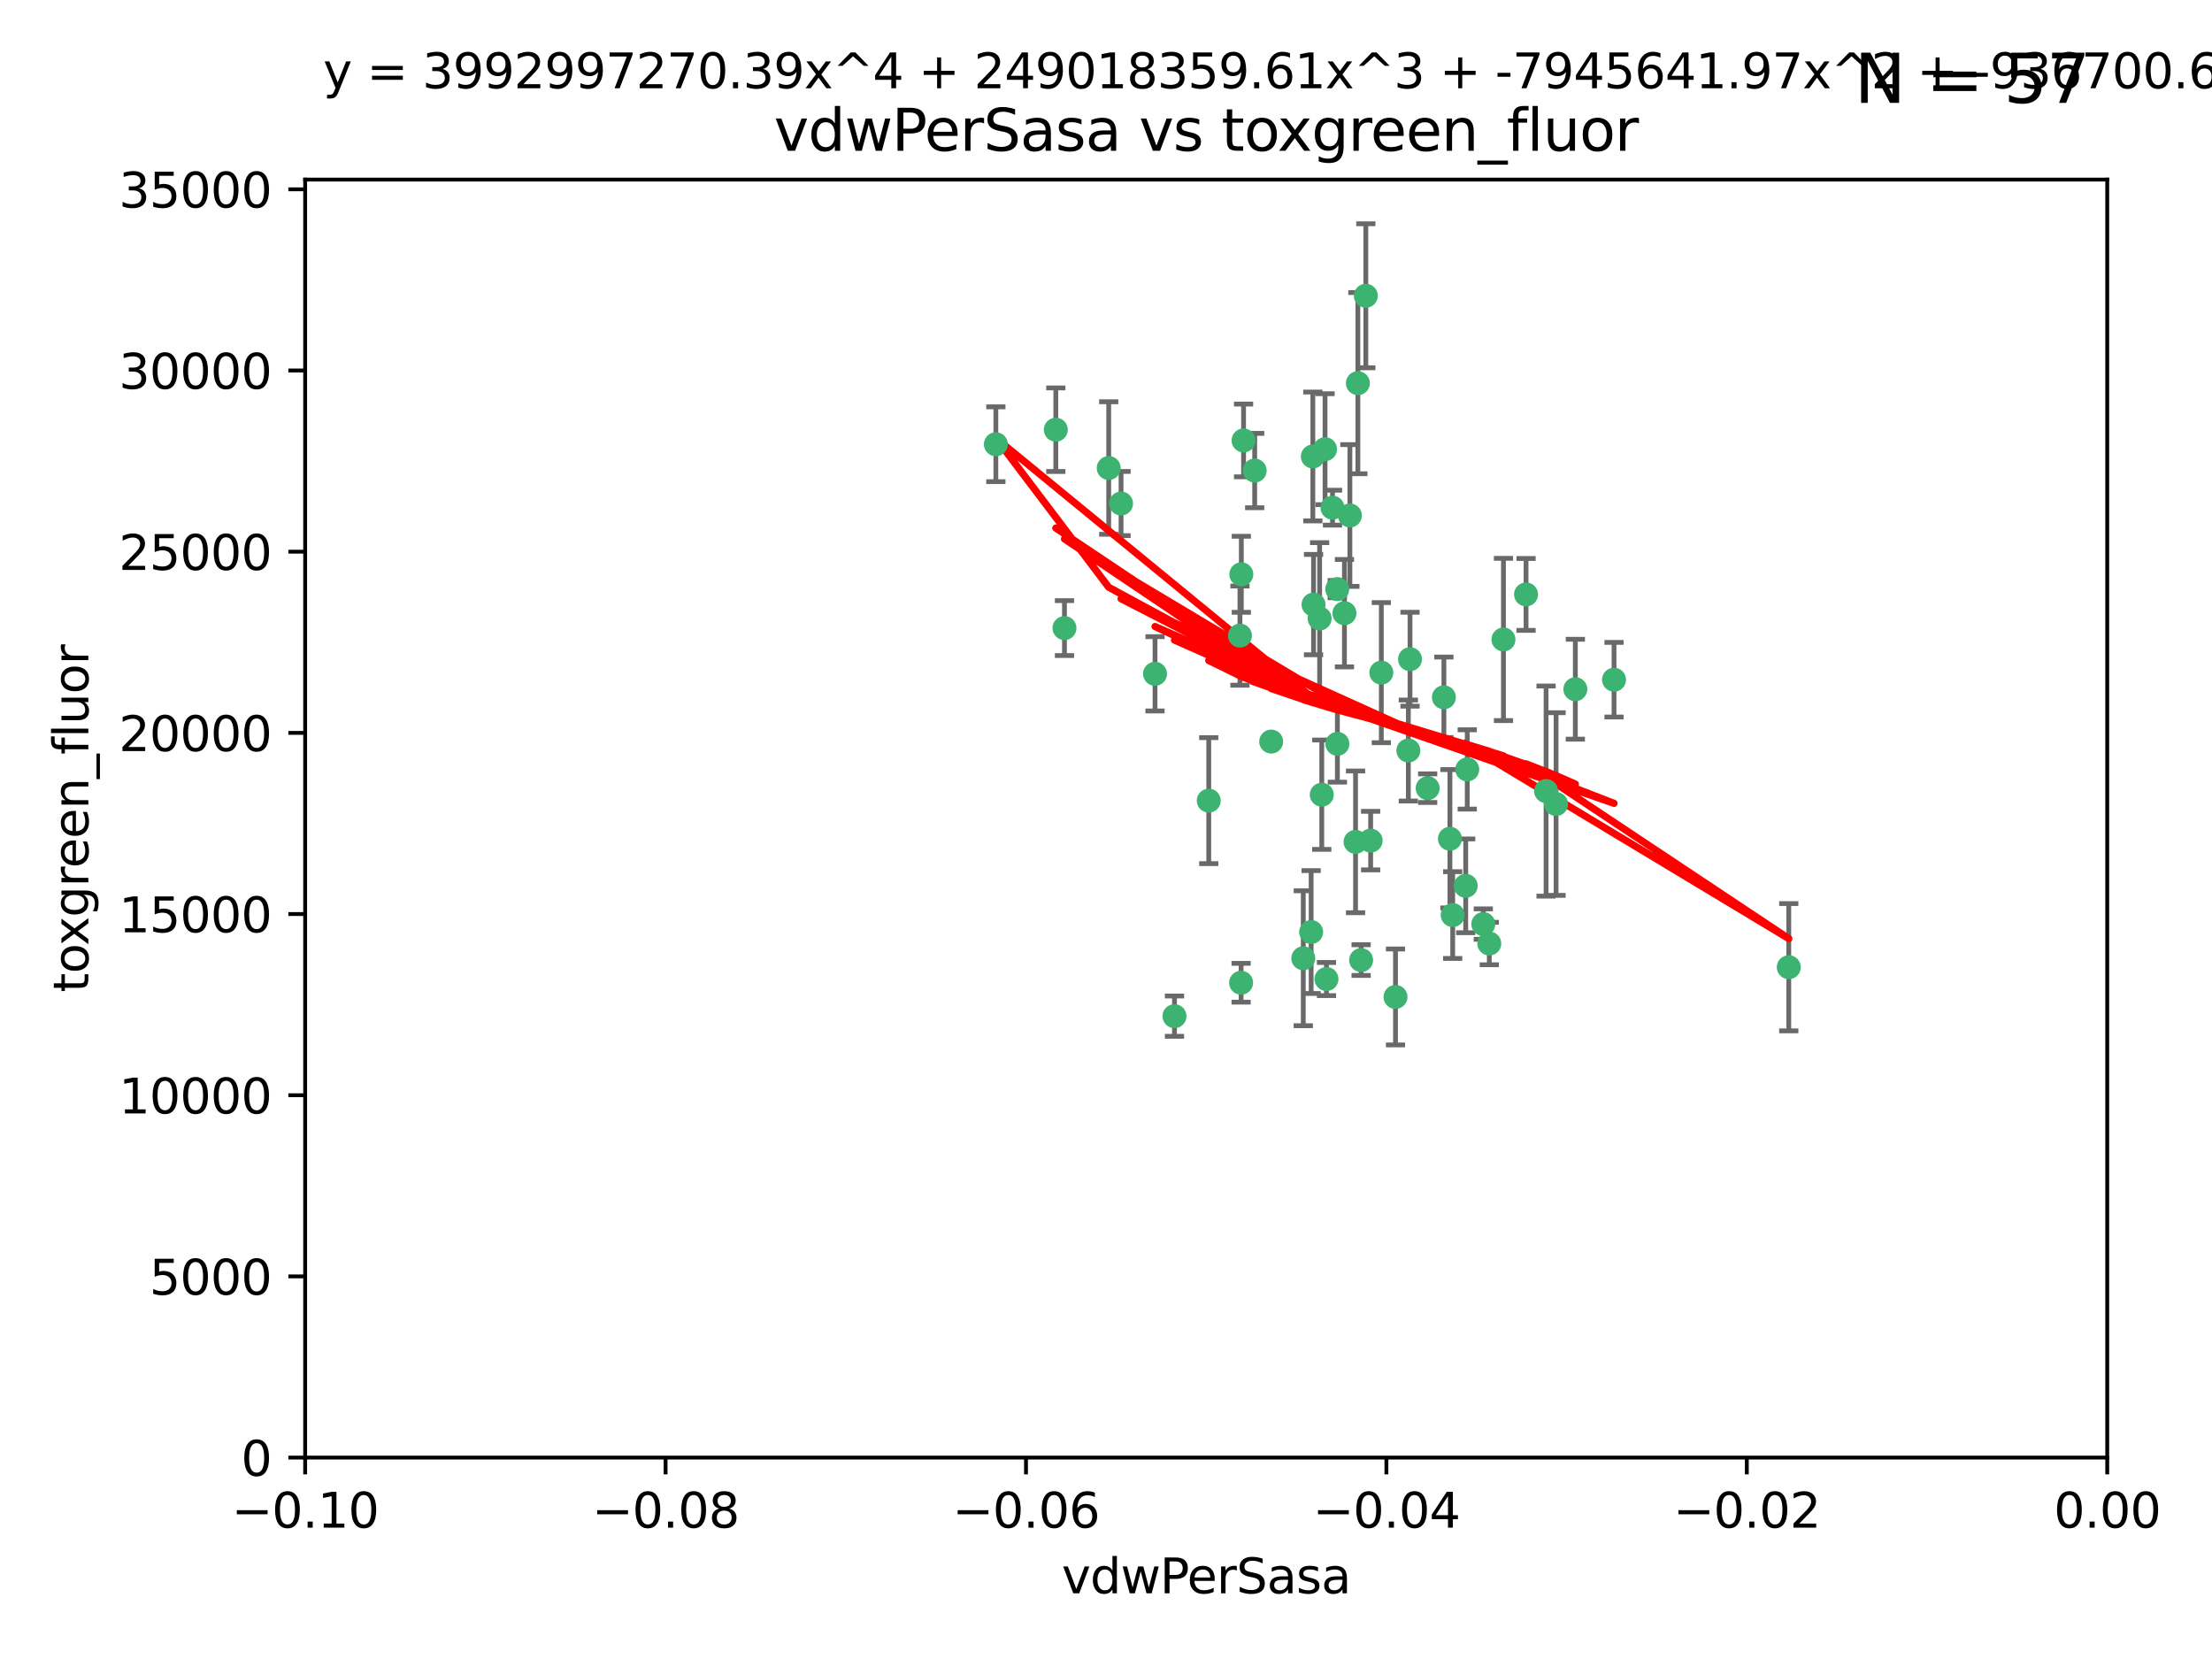 <?xml version="1.0" encoding="utf-8" standalone="no"?>
<!DOCTYPE svg PUBLIC "-//W3C//DTD SVG 1.1//EN"
  "http://www.w3.org/Graphics/SVG/1.1/DTD/svg11.dtd">
<svg xmlns:xlink="http://www.w3.org/1999/xlink" width="460.8pt" height="345.6pt" viewBox="0 0 460.8 345.6" xmlns="http://www.w3.org/2000/svg" version="1.1">
 <defs>
  <style type="text/css">*{stroke-linejoin: round; stroke-linecap: butt}</style>
 </defs>
 <g id="figure_1">
  <g id="patch_1">
   <path d="M 0 345.6 
L 460.8 345.6 
L 460.8 0 
L 0 0 
z
" style="fill: #ffffff"/>
  </g>
  <g id="axes_1">
   <g id="patch_2">
    <path d="M 63.571 303.64 
L 438.975 303.64 
L 438.975 37.411 
L 63.571 37.411 
z
" style="fill: #ffffff"/>
   </g>
   <g id="PathCollection_1">
    <defs>
     <path id="m55215dec8e" d="M 0 1.118 
C 0.297 1.118 0.581 1 0.791 0.791 
C 1 0.581 1.118 0.297 1.118 0 
C 1.118 -0.297 1 -0.581 0.791 -0.791 
C 0.581 -1 0.297 -1.118 0 -1.118 
C -0.297 -1.118 -0.581 -1 -0.791 -0.791 
C -1 -0.581 -1.118 -0.297 -1.118 0 
C -1.118 0.297 -1 0.581 -0.791 0.791 
C -0.581 1 -0.297 1.118 0 1.118 
z
" style="stroke: #3cb371"/>
    </defs>
    <g clip-path="url(#p0e3dd930e3)">
     <use xlink:href="#m55215dec8e" x="261.374" y="98.026" style="fill: #3cb371; stroke: #3cb371"/>
     <use xlink:href="#m55215dec8e" x="273.49" y="95.094" style="fill: #3cb371; stroke: #3cb371"/>
     <use xlink:href="#m55215dec8e" x="219.944" y="89.516" style="fill: #3cb371; stroke: #3cb371"/>
     <use xlink:href="#m55215dec8e" x="274.902" y="128.839" style="fill: #3cb371; stroke: #3cb371"/>
     <use xlink:href="#m55215dec8e" x="293.731" y="137.321" style="fill: #3cb371; stroke: #3cb371"/>
     <use xlink:href="#m55215dec8e" x="259.057" y="91.754" style="fill: #3cb371; stroke: #3cb371"/>
     <use xlink:href="#m55215dec8e" x="273.633" y="125.947" style="fill: #3cb371; stroke: #3cb371"/>
     <use xlink:href="#m55215dec8e" x="264.81" y="154.483" style="fill: #3cb371; stroke: #3cb371"/>
     <use xlink:href="#m55215dec8e" x="281.206" y="107.386" style="fill: #3cb371; stroke: #3cb371"/>
     <use xlink:href="#m55215dec8e" x="258.59" y="119.635" style="fill: #3cb371; stroke: #3cb371"/>
     <use xlink:href="#m55215dec8e" x="282.869" y="79.819" style="fill: #3cb371; stroke: #3cb371"/>
     <use xlink:href="#m55215dec8e" x="278.572" y="122.72" style="fill: #3cb371; stroke: #3cb371"/>
     <use xlink:href="#m55215dec8e" x="276.328" y="203.953" style="fill: #3cb371; stroke: #3cb371"/>
     <use xlink:href="#m55215dec8e" x="278.602" y="154.954" style="fill: #3cb371; stroke: #3cb371"/>
     <use xlink:href="#m55215dec8e" x="233.536" y="104.896" style="fill: #3cb371; stroke: #3cb371"/>
     <use xlink:href="#m55215dec8e" x="293.388" y="156.348" style="fill: #3cb371; stroke: #3cb371"/>
     <use xlink:href="#m55215dec8e" x="277.586" y="105.756" style="fill: #3cb371; stroke: #3cb371"/>
     <use xlink:href="#m55215dec8e" x="230.966" y="97.498" style="fill: #3cb371; stroke: #3cb371"/>
     <use xlink:href="#m55215dec8e" x="207.456" y="92.545" style="fill: #3cb371; stroke: #3cb371"/>
     <use xlink:href="#m55215dec8e" x="275.349" y="165.548" style="fill: #3cb371; stroke: #3cb371"/>
     <use xlink:href="#m55215dec8e" x="244.665" y="211.686" style="fill: #3cb371; stroke: #3cb371"/>
     <use xlink:href="#m55215dec8e" x="283.547" y="200.005" style="fill: #3cb371; stroke: #3cb371"/>
     <use xlink:href="#m55215dec8e" x="221.75" y="130.84" style="fill: #3cb371; stroke: #3cb371"/>
     <use xlink:href="#m55215dec8e" x="271.497" y="199.62" style="fill: #3cb371; stroke: #3cb371"/>
     <use xlink:href="#m55215dec8e" x="282.387" y="175.376" style="fill: #3cb371; stroke: #3cb371"/>
     <use xlink:href="#m55215dec8e" x="240.614" y="140.37" style="fill: #3cb371; stroke: #3cb371"/>
     <use xlink:href="#m55215dec8e" x="276.03" y="93.572" style="fill: #3cb371; stroke: #3cb371"/>
     <use xlink:href="#m55215dec8e" x="280.072" y="127.738" style="fill: #3cb371; stroke: #3cb371"/>
     <use xlink:href="#m55215dec8e" x="300.789" y="145.262" style="fill: #3cb371; stroke: #3cb371"/>
     <use xlink:href="#m55215dec8e" x="287.754" y="140.122" style="fill: #3cb371; stroke: #3cb371"/>
     <use xlink:href="#m55215dec8e" x="284.527" y="61.614" style="fill: #3cb371; stroke: #3cb371"/>
     <use xlink:href="#m55215dec8e" x="302.623" y="190.622" style="fill: #3cb371; stroke: #3cb371"/>
     <use xlink:href="#m55215dec8e" x="258.305" y="132.411" style="fill: #3cb371; stroke: #3cb371"/>
     <use xlink:href="#m55215dec8e" x="251.805" y="166.79" style="fill: #3cb371; stroke: #3cb371"/>
     <use xlink:href="#m55215dec8e" x="258.546" y="204.723" style="fill: #3cb371; stroke: #3cb371"/>
     <use xlink:href="#m55215dec8e" x="297.408" y="164.19" style="fill: #3cb371; stroke: #3cb371"/>
     <use xlink:href="#m55215dec8e" x="290.707" y="207.684" style="fill: #3cb371; stroke: #3cb371"/>
     <use xlink:href="#m55215dec8e" x="313.198" y="133.213" style="fill: #3cb371; stroke: #3cb371"/>
     <use xlink:href="#m55215dec8e" x="305.654" y="160.289" style="fill: #3cb371; stroke: #3cb371"/>
     <use xlink:href="#m55215dec8e" x="310.249" y="196.552" style="fill: #3cb371; stroke: #3cb371"/>
     <use xlink:href="#m55215dec8e" x="302.048" y="174.728" style="fill: #3cb371; stroke: #3cb371"/>
     <use xlink:href="#m55215dec8e" x="336.23" y="141.593" style="fill: #3cb371; stroke: #3cb371"/>
     <use xlink:href="#m55215dec8e" x="285.529" y="175.112" style="fill: #3cb371; stroke: #3cb371"/>
     <use xlink:href="#m55215dec8e" x="273.135" y="194.16" style="fill: #3cb371; stroke: #3cb371"/>
     <use xlink:href="#m55215dec8e" x="308.999" y="192.502" style="fill: #3cb371; stroke: #3cb371"/>
     <use xlink:href="#m55215dec8e" x="322.074" y="164.794" style="fill: #3cb371; stroke: #3cb371"/>
     <use xlink:href="#m55215dec8e" x="328.173" y="143.576" style="fill: #3cb371; stroke: #3cb371"/>
     <use xlink:href="#m55215dec8e" x="324.157" y="167.495" style="fill: #3cb371; stroke: #3cb371"/>
     <use xlink:href="#m55215dec8e" x="317.903" y="123.828" style="fill: #3cb371; stroke: #3cb371"/>
     <use xlink:href="#m55215dec8e" x="372.634" y="201.488" style="fill: #3cb371; stroke: #3cb371"/>
     <use xlink:href="#m55215dec8e" x="305.333" y="184.534" style="fill: #3cb371; stroke: #3cb371"/>
    </g>
   </g>
   <g id="matplotlib.axis_1">
    <g id="xtick_1">
     <g id="line2d_1">
      <defs>
       <path id="md808053d11" d="M 0 0 
L 0 3.5 
" style="stroke: #000000; stroke-width: 0.8"/>
      </defs>
      <g>
       <use xlink:href="#md808053d11" x="63.571" y="303.64" style="stroke: #000000; stroke-width: 0.8"/>
      </g>
     </g>
     <g id="text_1">
      <!-- −0.10 -->
      <g transform="translate(48.249 318.238)scale(0.1 -0.1)">
       <defs>
        <path id="DejaVuSans-2212" d="M 678 2272 
L 4684 2272 
L 4684 1741 
L 678 1741 
L 678 2272 
z
" transform="scale(0.016)"/>
        <path id="DejaVuSans-30" d="M 2034 4250 
Q 1547 4250 1301 3770 
Q 1056 3291 1056 2328 
Q 1056 1369 1301 889 
Q 1547 409 2034 409 
Q 2525 409 2770 889 
Q 3016 1369 3016 2328 
Q 3016 3291 2770 3770 
Q 2525 4250 2034 4250 
z
M 2034 4750 
Q 2819 4750 3233 4129 
Q 3647 3509 3647 2328 
Q 3647 1150 3233 529 
Q 2819 -91 2034 -91 
Q 1250 -91 836 529 
Q 422 1150 422 2328 
Q 422 3509 836 4129 
Q 1250 4750 2034 4750 
z
" transform="scale(0.016)"/>
        <path id="DejaVuSans-2e" d="M 684 794 
L 1344 794 
L 1344 0 
L 684 0 
L 684 794 
z
" transform="scale(0.016)"/>
        <path id="DejaVuSans-31" d="M 794 531 
L 1825 531 
L 1825 4091 
L 703 3866 
L 703 4441 
L 1819 4666 
L 2450 4666 
L 2450 531 
L 3481 531 
L 3481 0 
L 794 0 
L 794 531 
z
" transform="scale(0.016)"/>
       </defs>
       <use xlink:href="#DejaVuSans-2212"/>
       <use xlink:href="#DejaVuSans-30" x="83.789"/>
       <use xlink:href="#DejaVuSans-2e" x="147.412"/>
       <use xlink:href="#DejaVuSans-31" x="179.199"/>
       <use xlink:href="#DejaVuSans-30" x="242.822"/>
      </g>
     </g>
    </g>
    <g id="xtick_2">
     <g id="line2d_2">
      <g>
       <use xlink:href="#md808053d11" x="138.652" y="303.64" style="stroke: #000000; stroke-width: 0.8"/>
      </g>
     </g>
     <g id="text_2">
      <!-- −0.08 -->
      <g transform="translate(123.329 318.238)scale(0.1 -0.1)">
       <defs>
        <path id="DejaVuSans-38" d="M 2034 2216 
Q 1584 2216 1326 1975 
Q 1069 1734 1069 1313 
Q 1069 891 1326 650 
Q 1584 409 2034 409 
Q 2484 409 2743 651 
Q 3003 894 3003 1313 
Q 3003 1734 2745 1975 
Q 2488 2216 2034 2216 
z
M 1403 2484 
Q 997 2584 770 2862 
Q 544 3141 544 3541 
Q 544 4100 942 4425 
Q 1341 4750 2034 4750 
Q 2731 4750 3128 4425 
Q 3525 4100 3525 3541 
Q 3525 3141 3298 2862 
Q 3072 2584 2669 2484 
Q 3125 2378 3379 2068 
Q 3634 1759 3634 1313 
Q 3634 634 3220 271 
Q 2806 -91 2034 -91 
Q 1263 -91 848 271 
Q 434 634 434 1313 
Q 434 1759 690 2068 
Q 947 2378 1403 2484 
z
M 1172 3481 
Q 1172 3119 1398 2916 
Q 1625 2713 2034 2713 
Q 2441 2713 2670 2916 
Q 2900 3119 2900 3481 
Q 2900 3844 2670 4047 
Q 2441 4250 2034 4250 
Q 1625 4250 1398 4047 
Q 1172 3844 1172 3481 
z
" transform="scale(0.016)"/>
       </defs>
       <use xlink:href="#DejaVuSans-2212"/>
       <use xlink:href="#DejaVuSans-30" x="83.789"/>
       <use xlink:href="#DejaVuSans-2e" x="147.412"/>
       <use xlink:href="#DejaVuSans-30" x="179.199"/>
       <use xlink:href="#DejaVuSans-38" x="242.822"/>
      </g>
     </g>
    </g>
    <g id="xtick_3">
     <g id="line2d_3">
      <g>
       <use xlink:href="#md808053d11" x="213.733" y="303.64" style="stroke: #000000; stroke-width: 0.8"/>
      </g>
     </g>
     <g id="text_3">
      <!-- −0.06 -->
      <g transform="translate(198.41 318.238)scale(0.1 -0.1)">
       <defs>
        <path id="DejaVuSans-36" d="M 2113 2584 
Q 1688 2584 1439 2293 
Q 1191 2003 1191 1497 
Q 1191 994 1439 701 
Q 1688 409 2113 409 
Q 2538 409 2786 701 
Q 3034 994 3034 1497 
Q 3034 2003 2786 2293 
Q 2538 2584 2113 2584 
z
M 3366 4563 
L 3366 3988 
Q 3128 4100 2886 4159 
Q 2644 4219 2406 4219 
Q 1781 4219 1451 3797 
Q 1122 3375 1075 2522 
Q 1259 2794 1537 2939 
Q 1816 3084 2150 3084 
Q 2853 3084 3261 2657 
Q 3669 2231 3669 1497 
Q 3669 778 3244 343 
Q 2819 -91 2113 -91 
Q 1303 -91 875 529 
Q 447 1150 447 2328 
Q 447 3434 972 4092 
Q 1497 4750 2381 4750 
Q 2619 4750 2861 4703 
Q 3103 4656 3366 4563 
z
" transform="scale(0.016)"/>
       </defs>
       <use xlink:href="#DejaVuSans-2212"/>
       <use xlink:href="#DejaVuSans-30" x="83.789"/>
       <use xlink:href="#DejaVuSans-2e" x="147.412"/>
       <use xlink:href="#DejaVuSans-30" x="179.199"/>
       <use xlink:href="#DejaVuSans-36" x="242.822"/>
      </g>
     </g>
    </g>
    <g id="xtick_4">
     <g id="line2d_4">
      <g>
       <use xlink:href="#md808053d11" x="288.813" y="303.64" style="stroke: #000000; stroke-width: 0.8"/>
      </g>
     </g>
     <g id="text_4">
      <!-- −0.04 -->
      <g transform="translate(273.491 318.238)scale(0.1 -0.1)">
       <defs>
        <path id="DejaVuSans-34" d="M 2419 4116 
L 825 1625 
L 2419 1625 
L 2419 4116 
z
M 2253 4666 
L 3047 4666 
L 3047 1625 
L 3713 1625 
L 3713 1100 
L 3047 1100 
L 3047 0 
L 2419 0 
L 2419 1100 
L 313 1100 
L 313 1709 
L 2253 4666 
z
" transform="scale(0.016)"/>
       </defs>
       <use xlink:href="#DejaVuSans-2212"/>
       <use xlink:href="#DejaVuSans-30" x="83.789"/>
       <use xlink:href="#DejaVuSans-2e" x="147.412"/>
       <use xlink:href="#DejaVuSans-30" x="179.199"/>
       <use xlink:href="#DejaVuSans-34" x="242.822"/>
      </g>
     </g>
    </g>
    <g id="xtick_5">
     <g id="line2d_5">
      <g>
       <use xlink:href="#md808053d11" x="363.894" y="303.64" style="stroke: #000000; stroke-width: 0.8"/>
      </g>
     </g>
     <g id="text_5">
      <!-- −0.02 -->
      <g transform="translate(348.572 318.238)scale(0.1 -0.1)">
       <defs>
        <path id="DejaVuSans-32" d="M 1228 531 
L 3431 531 
L 3431 0 
L 469 0 
L 469 531 
Q 828 903 1448 1529 
Q 2069 2156 2228 2338 
Q 2531 2678 2651 2914 
Q 2772 3150 2772 3378 
Q 2772 3750 2511 3984 
Q 2250 4219 1831 4219 
Q 1534 4219 1204 4116 
Q 875 4013 500 3803 
L 500 4441 
Q 881 4594 1212 4672 
Q 1544 4750 1819 4750 
Q 2544 4750 2975 4387 
Q 3406 4025 3406 3419 
Q 3406 3131 3298 2873 
Q 3191 2616 2906 2266 
Q 2828 2175 2409 1742 
Q 1991 1309 1228 531 
z
" transform="scale(0.016)"/>
       </defs>
       <use xlink:href="#DejaVuSans-2212"/>
       <use xlink:href="#DejaVuSans-30" x="83.789"/>
       <use xlink:href="#DejaVuSans-2e" x="147.412"/>
       <use xlink:href="#DejaVuSans-30" x="179.199"/>
       <use xlink:href="#DejaVuSans-32" x="242.822"/>
      </g>
     </g>
    </g>
    <g id="xtick_6">
     <g id="line2d_6">
      <g>
       <use xlink:href="#md808053d11" x="438.975" y="303.64" style="stroke: #000000; stroke-width: 0.8"/>
      </g>
     </g>
     <g id="text_6">
      <!-- 0.00 -->
      <g transform="translate(427.842 318.238)scale(0.1 -0.1)">
       <use xlink:href="#DejaVuSans-30"/>
       <use xlink:href="#DejaVuSans-2e" x="63.623"/>
       <use xlink:href="#DejaVuSans-30" x="95.41"/>
       <use xlink:href="#DejaVuSans-30" x="159.033"/>
      </g>
     </g>
    </g>
    <g id="text_7">
     <!-- vdwPerSasa -->
     <g transform="translate(221.178 331.917)scale(0.1 -0.1)">
      <defs>
       <path id="DejaVuSans-76" d="M 191 3500 
L 800 3500 
L 1894 563 
L 2988 3500 
L 3597 3500 
L 2284 0 
L 1503 0 
L 191 3500 
z
" transform="scale(0.016)"/>
       <path id="DejaVuSans-64" d="M 2906 2969 
L 2906 4863 
L 3481 4863 
L 3481 0 
L 2906 0 
L 2906 525 
Q 2725 213 2448 61 
Q 2172 -91 1784 -91 
Q 1150 -91 751 415 
Q 353 922 353 1747 
Q 353 2572 751 3078 
Q 1150 3584 1784 3584 
Q 2172 3584 2448 3432 
Q 2725 3281 2906 2969 
z
M 947 1747 
Q 947 1113 1208 752 
Q 1469 391 1925 391 
Q 2381 391 2643 752 
Q 2906 1113 2906 1747 
Q 2906 2381 2643 2742 
Q 2381 3103 1925 3103 
Q 1469 3103 1208 2742 
Q 947 2381 947 1747 
z
" transform="scale(0.016)"/>
       <path id="DejaVuSans-77" d="M 269 3500 
L 844 3500 
L 1563 769 
L 2278 3500 
L 2956 3500 
L 3675 769 
L 4391 3500 
L 4966 3500 
L 4050 0 
L 3372 0 
L 2619 2869 
L 1863 0 
L 1184 0 
L 269 3500 
z
" transform="scale(0.016)"/>
       <path id="DejaVuSans-50" d="M 1259 4147 
L 1259 2394 
L 2053 2394 
Q 2494 2394 2734 2622 
Q 2975 2850 2975 3272 
Q 2975 3691 2734 3919 
Q 2494 4147 2053 4147 
L 1259 4147 
z
M 628 4666 
L 2053 4666 
Q 2838 4666 3239 4311 
Q 3641 3956 3641 3272 
Q 3641 2581 3239 2228 
Q 2838 1875 2053 1875 
L 1259 1875 
L 1259 0 
L 628 0 
L 628 4666 
z
" transform="scale(0.016)"/>
       <path id="DejaVuSans-65" d="M 3597 1894 
L 3597 1613 
L 953 1613 
Q 991 1019 1311 708 
Q 1631 397 2203 397 
Q 2534 397 2845 478 
Q 3156 559 3463 722 
L 3463 178 
Q 3153 47 2828 -22 
Q 2503 -91 2169 -91 
Q 1331 -91 842 396 
Q 353 884 353 1716 
Q 353 2575 817 3079 
Q 1281 3584 2069 3584 
Q 2775 3584 3186 3129 
Q 3597 2675 3597 1894 
z
M 3022 2063 
Q 3016 2534 2758 2815 
Q 2500 3097 2075 3097 
Q 1594 3097 1305 2825 
Q 1016 2553 972 2059 
L 3022 2063 
z
" transform="scale(0.016)"/>
       <path id="DejaVuSans-72" d="M 2631 2963 
Q 2534 3019 2420 3045 
Q 2306 3072 2169 3072 
Q 1681 3072 1420 2755 
Q 1159 2438 1159 1844 
L 1159 0 
L 581 0 
L 581 3500 
L 1159 3500 
L 1159 2956 
Q 1341 3275 1631 3429 
Q 1922 3584 2338 3584 
Q 2397 3584 2469 3576 
Q 2541 3569 2628 3553 
L 2631 2963 
z
" transform="scale(0.016)"/>
       <path id="DejaVuSans-53" d="M 3425 4513 
L 3425 3897 
Q 3066 4069 2747 4153 
Q 2428 4238 2131 4238 
Q 1616 4238 1336 4038 
Q 1056 3838 1056 3469 
Q 1056 3159 1242 3001 
Q 1428 2844 1947 2747 
L 2328 2669 
Q 3034 2534 3370 2195 
Q 3706 1856 3706 1288 
Q 3706 609 3251 259 
Q 2797 -91 1919 -91 
Q 1588 -91 1214 -16 
Q 841 59 441 206 
L 441 856 
Q 825 641 1194 531 
Q 1563 422 1919 422 
Q 2459 422 2753 634 
Q 3047 847 3047 1241 
Q 3047 1584 2836 1778 
Q 2625 1972 2144 2069 
L 1759 2144 
Q 1053 2284 737 2584 
Q 422 2884 422 3419 
Q 422 4038 858 4394 
Q 1294 4750 2059 4750 
Q 2388 4750 2728 4690 
Q 3069 4631 3425 4513 
z
" transform="scale(0.016)"/>
       <path id="DejaVuSans-61" d="M 2194 1759 
Q 1497 1759 1228 1600 
Q 959 1441 959 1056 
Q 959 750 1161 570 
Q 1363 391 1709 391 
Q 2188 391 2477 730 
Q 2766 1069 2766 1631 
L 2766 1759 
L 2194 1759 
z
M 3341 1997 
L 3341 0 
L 2766 0 
L 2766 531 
Q 2569 213 2275 61 
Q 1981 -91 1556 -91 
Q 1019 -91 701 211 
Q 384 513 384 1019 
Q 384 1609 779 1909 
Q 1175 2209 1959 2209 
L 2766 2209 
L 2766 2266 
Q 2766 2663 2505 2880 
Q 2244 3097 1772 3097 
Q 1472 3097 1187 3025 
Q 903 2953 641 2809 
L 641 3341 
Q 956 3463 1253 3523 
Q 1550 3584 1831 3584 
Q 2591 3584 2966 3190 
Q 3341 2797 3341 1997 
z
" transform="scale(0.016)"/>
       <path id="DejaVuSans-73" d="M 2834 3397 
L 2834 2853 
Q 2591 2978 2328 3040 
Q 2066 3103 1784 3103 
Q 1356 3103 1142 2972 
Q 928 2841 928 2578 
Q 928 2378 1081 2264 
Q 1234 2150 1697 2047 
L 1894 2003 
Q 2506 1872 2764 1633 
Q 3022 1394 3022 966 
Q 3022 478 2636 193 
Q 2250 -91 1575 -91 
Q 1294 -91 989 -36 
Q 684 19 347 128 
L 347 722 
Q 666 556 975 473 
Q 1284 391 1588 391 
Q 1994 391 2212 530 
Q 2431 669 2431 922 
Q 2431 1156 2273 1281 
Q 2116 1406 1581 1522 
L 1381 1569 
Q 847 1681 609 1914 
Q 372 2147 372 2553 
Q 372 3047 722 3315 
Q 1072 3584 1716 3584 
Q 2034 3584 2315 3537 
Q 2597 3491 2834 3397 
z
" transform="scale(0.016)"/>
      </defs>
      <use xlink:href="#DejaVuSans-76"/>
      <use xlink:href="#DejaVuSans-64" x="59.18"/>
      <use xlink:href="#DejaVuSans-77" x="122.656"/>
      <use xlink:href="#DejaVuSans-50" x="204.443"/>
      <use xlink:href="#DejaVuSans-65" x="261.121"/>
      <use xlink:href="#DejaVuSans-72" x="322.645"/>
      <use xlink:href="#DejaVuSans-53" x="363.758"/>
      <use xlink:href="#DejaVuSans-61" x="427.234"/>
      <use xlink:href="#DejaVuSans-73" x="488.514"/>
      <use xlink:href="#DejaVuSans-61" x="540.613"/>
     </g>
    </g>
   </g>
   <g id="matplotlib.axis_2">
    <g id="ytick_1">
     <g id="line2d_7">
      <defs>
       <path id="ma68cc53d22" d="M 0 0 
L -3.5 0 
" style="stroke: #000000; stroke-width: 0.8"/>
      </defs>
      <g>
       <use xlink:href="#ma68cc53d22" x="63.571" y="303.64" style="stroke: #000000; stroke-width: 0.8"/>
      </g>
     </g>
     <g id="text_8">
      <!-- 0 -->
      <g transform="translate(50.209 307.439)scale(0.1 -0.1)">
       <use xlink:href="#DejaVuSans-30"/>
      </g>
     </g>
    </g>
    <g id="ytick_2">
     <g id="line2d_8">
      <g>
       <use xlink:href="#ma68cc53d22" x="63.571" y="265.897" style="stroke: #000000; stroke-width: 0.8"/>
      </g>
     </g>
     <g id="text_9">
      <!-- 5000 -->
      <g transform="translate(31.121 269.696)scale(0.1 -0.1)">
       <defs>
        <path id="DejaVuSans-35" d="M 691 4666 
L 3169 4666 
L 3169 4134 
L 1269 4134 
L 1269 2991 
Q 1406 3038 1543 3061 
Q 1681 3084 1819 3084 
Q 2600 3084 3056 2656 
Q 3513 2228 3513 1497 
Q 3513 744 3044 326 
Q 2575 -91 1722 -91 
Q 1428 -91 1123 -41 
Q 819 9 494 109 
L 494 744 
Q 775 591 1075 516 
Q 1375 441 1709 441 
Q 2250 441 2565 725 
Q 2881 1009 2881 1497 
Q 2881 1984 2565 2268 
Q 2250 2553 1709 2553 
Q 1456 2553 1204 2497 
Q 953 2441 691 2322 
L 691 4666 
z
" transform="scale(0.016)"/>
       </defs>
       <use xlink:href="#DejaVuSans-35"/>
       <use xlink:href="#DejaVuSans-30" x="63.623"/>
       <use xlink:href="#DejaVuSans-30" x="127.246"/>
       <use xlink:href="#DejaVuSans-30" x="190.869"/>
      </g>
     </g>
    </g>
    <g id="ytick_3">
     <g id="line2d_9">
      <g>
       <use xlink:href="#ma68cc53d22" x="63.571" y="228.154" style="stroke: #000000; stroke-width: 0.8"/>
      </g>
     </g>
     <g id="text_10">
      <!-- 10000 -->
      <g transform="translate(24.759 231.953)scale(0.1 -0.1)">
       <use xlink:href="#DejaVuSans-31"/>
       <use xlink:href="#DejaVuSans-30" x="63.623"/>
       <use xlink:href="#DejaVuSans-30" x="127.246"/>
       <use xlink:href="#DejaVuSans-30" x="190.869"/>
       <use xlink:href="#DejaVuSans-30" x="254.492"/>
      </g>
     </g>
    </g>
    <g id="ytick_4">
     <g id="line2d_10">
      <g>
       <use xlink:href="#ma68cc53d22" x="63.571" y="190.411" style="stroke: #000000; stroke-width: 0.8"/>
      </g>
     </g>
     <g id="text_11">
      <!-- 15000 -->
      <g transform="translate(24.759 194.21)scale(0.1 -0.1)">
       <use xlink:href="#DejaVuSans-31"/>
       <use xlink:href="#DejaVuSans-35" x="63.623"/>
       <use xlink:href="#DejaVuSans-30" x="127.246"/>
       <use xlink:href="#DejaVuSans-30" x="190.869"/>
       <use xlink:href="#DejaVuSans-30" x="254.492"/>
      </g>
     </g>
    </g>
    <g id="ytick_5">
     <g id="line2d_11">
      <g>
       <use xlink:href="#ma68cc53d22" x="63.571" y="152.668" style="stroke: #000000; stroke-width: 0.8"/>
      </g>
     </g>
     <g id="text_12">
      <!-- 20000 -->
      <g transform="translate(24.759 156.467)scale(0.1 -0.1)">
       <use xlink:href="#DejaVuSans-32"/>
       <use xlink:href="#DejaVuSans-30" x="63.623"/>
       <use xlink:href="#DejaVuSans-30" x="127.246"/>
       <use xlink:href="#DejaVuSans-30" x="190.869"/>
       <use xlink:href="#DejaVuSans-30" x="254.492"/>
      </g>
     </g>
    </g>
    <g id="ytick_6">
     <g id="line2d_12">
      <g>
       <use xlink:href="#ma68cc53d22" x="63.571" y="114.925" style="stroke: #000000; stroke-width: 0.8"/>
      </g>
     </g>
     <g id="text_13">
      <!-- 25000 -->
      <g transform="translate(24.759 118.724)scale(0.1 -0.1)">
       <use xlink:href="#DejaVuSans-32"/>
       <use xlink:href="#DejaVuSans-35" x="63.623"/>
       <use xlink:href="#DejaVuSans-30" x="127.246"/>
       <use xlink:href="#DejaVuSans-30" x="190.869"/>
       <use xlink:href="#DejaVuSans-30" x="254.492"/>
      </g>
     </g>
    </g>
    <g id="ytick_7">
     <g id="line2d_13">
      <g>
       <use xlink:href="#ma68cc53d22" x="63.571" y="77.181" style="stroke: #000000; stroke-width: 0.8"/>
      </g>
     </g>
     <g id="text_14">
      <!-- 30000 -->
      <g transform="translate(24.759 80.981)scale(0.1 -0.1)">
       <defs>
        <path id="DejaVuSans-33" d="M 2597 2516 
Q 3050 2419 3304 2112 
Q 3559 1806 3559 1356 
Q 3559 666 3084 287 
Q 2609 -91 1734 -91 
Q 1441 -91 1130 -33 
Q 819 25 488 141 
L 488 750 
Q 750 597 1062 519 
Q 1375 441 1716 441 
Q 2309 441 2620 675 
Q 2931 909 2931 1356 
Q 2931 1769 2642 2001 
Q 2353 2234 1838 2234 
L 1294 2234 
L 1294 2753 
L 1863 2753 
Q 2328 2753 2575 2939 
Q 2822 3125 2822 3475 
Q 2822 3834 2567 4026 
Q 2313 4219 1838 4219 
Q 1578 4219 1281 4162 
Q 984 4106 628 3988 
L 628 4550 
Q 988 4650 1302 4700 
Q 1616 4750 1894 4750 
Q 2613 4750 3031 4423 
Q 3450 4097 3450 3541 
Q 3450 3153 3228 2886 
Q 3006 2619 2597 2516 
z
" transform="scale(0.016)"/>
       </defs>
       <use xlink:href="#DejaVuSans-33"/>
       <use xlink:href="#DejaVuSans-30" x="63.623"/>
       <use xlink:href="#DejaVuSans-30" x="127.246"/>
       <use xlink:href="#DejaVuSans-30" x="190.869"/>
       <use xlink:href="#DejaVuSans-30" x="254.492"/>
      </g>
     </g>
    </g>
    <g id="ytick_8">
     <g id="line2d_14">
      <g>
       <use xlink:href="#ma68cc53d22" x="63.571" y="39.438" style="stroke: #000000; stroke-width: 0.8"/>
      </g>
     </g>
     <g id="text_15">
      <!-- 35000 -->
      <g transform="translate(24.759 43.238)scale(0.1 -0.1)">
       <use xlink:href="#DejaVuSans-33"/>
       <use xlink:href="#DejaVuSans-35" x="63.623"/>
       <use xlink:href="#DejaVuSans-30" x="127.246"/>
       <use xlink:href="#DejaVuSans-30" x="190.869"/>
       <use xlink:href="#DejaVuSans-30" x="254.492"/>
      </g>
     </g>
    </g>
    <g id="text_16">
     <!-- toxgreen_fluor -->
     <g transform="translate(18.401 206.72)rotate(-90)scale(0.1 -0.1)">
      <defs>
       <path id="DejaVuSans-74" d="M 1172 4494 
L 1172 3500 
L 2356 3500 
L 2356 3053 
L 1172 3053 
L 1172 1153 
Q 1172 725 1289 603 
Q 1406 481 1766 481 
L 2356 481 
L 2356 0 
L 1766 0 
Q 1100 0 847 248 
Q 594 497 594 1153 
L 594 3053 
L 172 3053 
L 172 3500 
L 594 3500 
L 594 4494 
L 1172 4494 
z
" transform="scale(0.016)"/>
       <path id="DejaVuSans-6f" d="M 1959 3097 
Q 1497 3097 1228 2736 
Q 959 2375 959 1747 
Q 959 1119 1226 758 
Q 1494 397 1959 397 
Q 2419 397 2687 759 
Q 2956 1122 2956 1747 
Q 2956 2369 2687 2733 
Q 2419 3097 1959 3097 
z
M 1959 3584 
Q 2709 3584 3137 3096 
Q 3566 2609 3566 1747 
Q 3566 888 3137 398 
Q 2709 -91 1959 -91 
Q 1206 -91 779 398 
Q 353 888 353 1747 
Q 353 2609 779 3096 
Q 1206 3584 1959 3584 
z
" transform="scale(0.016)"/>
       <path id="DejaVuSans-78" d="M 3513 3500 
L 2247 1797 
L 3578 0 
L 2900 0 
L 1881 1375 
L 863 0 
L 184 0 
L 1544 1831 
L 300 3500 
L 978 3500 
L 1906 2253 
L 2834 3500 
L 3513 3500 
z
" transform="scale(0.016)"/>
       <path id="DejaVuSans-67" d="M 2906 1791 
Q 2906 2416 2648 2759 
Q 2391 3103 1925 3103 
Q 1463 3103 1205 2759 
Q 947 2416 947 1791 
Q 947 1169 1205 825 
Q 1463 481 1925 481 
Q 2391 481 2648 825 
Q 2906 1169 2906 1791 
z
M 3481 434 
Q 3481 -459 3084 -895 
Q 2688 -1331 1869 -1331 
Q 1566 -1331 1297 -1286 
Q 1028 -1241 775 -1147 
L 775 -588 
Q 1028 -725 1275 -790 
Q 1522 -856 1778 -856 
Q 2344 -856 2625 -561 
Q 2906 -266 2906 331 
L 2906 616 
Q 2728 306 2450 153 
Q 2172 0 1784 0 
Q 1141 0 747 490 
Q 353 981 353 1791 
Q 353 2603 747 3093 
Q 1141 3584 1784 3584 
Q 2172 3584 2450 3431 
Q 2728 3278 2906 2969 
L 2906 3500 
L 3481 3500 
L 3481 434 
z
" transform="scale(0.016)"/>
       <path id="DejaVuSans-6e" d="M 3513 2113 
L 3513 0 
L 2938 0 
L 2938 2094 
Q 2938 2591 2744 2837 
Q 2550 3084 2163 3084 
Q 1697 3084 1428 2787 
Q 1159 2491 1159 1978 
L 1159 0 
L 581 0 
L 581 3500 
L 1159 3500 
L 1159 2956 
Q 1366 3272 1645 3428 
Q 1925 3584 2291 3584 
Q 2894 3584 3203 3211 
Q 3513 2838 3513 2113 
z
" transform="scale(0.016)"/>
       <path id="DejaVuSans-5f" d="M 3263 -1063 
L 3263 -1509 
L -63 -1509 
L -63 -1063 
L 3263 -1063 
z
" transform="scale(0.016)"/>
       <path id="DejaVuSans-66" d="M 2375 4863 
L 2375 4384 
L 1825 4384 
Q 1516 4384 1395 4259 
Q 1275 4134 1275 3809 
L 1275 3500 
L 2222 3500 
L 2222 3053 
L 1275 3053 
L 1275 0 
L 697 0 
L 697 3053 
L 147 3053 
L 147 3500 
L 697 3500 
L 697 3744 
Q 697 4328 969 4595 
Q 1241 4863 1831 4863 
L 2375 4863 
z
" transform="scale(0.016)"/>
       <path id="DejaVuSans-6c" d="M 603 4863 
L 1178 4863 
L 1178 0 
L 603 0 
L 603 4863 
z
" transform="scale(0.016)"/>
       <path id="DejaVuSans-75" d="M 544 1381 
L 544 3500 
L 1119 3500 
L 1119 1403 
Q 1119 906 1312 657 
Q 1506 409 1894 409 
Q 2359 409 2629 706 
Q 2900 1003 2900 1516 
L 2900 3500 
L 3475 3500 
L 3475 0 
L 2900 0 
L 2900 538 
Q 2691 219 2414 64 
Q 2138 -91 1772 -91 
Q 1169 -91 856 284 
Q 544 659 544 1381 
z
M 1991 3584 
L 1991 3584 
z
" transform="scale(0.016)"/>
      </defs>
      <use xlink:href="#DejaVuSans-74"/>
      <use xlink:href="#DejaVuSans-6f" x="39.209"/>
      <use xlink:href="#DejaVuSans-78" x="97.266"/>
      <use xlink:href="#DejaVuSans-67" x="156.445"/>
      <use xlink:href="#DejaVuSans-72" x="219.922"/>
      <use xlink:href="#DejaVuSans-65" x="258.785"/>
      <use xlink:href="#DejaVuSans-65" x="320.309"/>
      <use xlink:href="#DejaVuSans-6e" x="381.832"/>
      <use xlink:href="#DejaVuSans-5f" x="445.211"/>
      <use xlink:href="#DejaVuSans-66" x="495.211"/>
      <use xlink:href="#DejaVuSans-6c" x="530.416"/>
      <use xlink:href="#DejaVuSans-75" x="558.199"/>
      <use xlink:href="#DejaVuSans-6f" x="621.578"/>
      <use xlink:href="#DejaVuSans-72" x="682.76"/>
     </g>
    </g>
   </g>
   <g id="LineCollection_1">
    <path d="M 261.374 105.772 
L 261.374 90.281 
" clip-path="url(#p0e3dd930e3)" style="fill: none; stroke: #696969"/>
    <path d="M 273.49 108.514 
L 273.49 81.675 
" clip-path="url(#p0e3dd930e3)" style="fill: none; stroke: #696969"/>
    <path d="M 219.944 98.217 
L 219.944 80.815 
" clip-path="url(#p0e3dd930e3)" style="fill: none; stroke: #696969"/>
    <path d="M 274.902 144.637 
L 274.902 113.041 
" clip-path="url(#p0e3dd930e3)" style="fill: none; stroke: #696969"/>
    <path d="M 293.731 147.102 
L 293.731 127.541 
" clip-path="url(#p0e3dd930e3)" style="fill: none; stroke: #696969"/>
    <path d="M 259.057 99.334 
L 259.057 84.174 
" clip-path="url(#p0e3dd930e3)" style="fill: none; stroke: #696969"/>
    <path d="M 273.633 136.397 
L 273.633 115.497 
" clip-path="url(#p0e3dd930e3)" style="fill: none; stroke: #696969"/>
    <path d="M 264.81 155.048 
L 264.81 153.918 
" clip-path="url(#p0e3dd930e3)" style="fill: none; stroke: #696969"/>
    <path d="M 281.206 122.155 
L 281.206 92.617 
" clip-path="url(#p0e3dd930e3)" style="fill: none; stroke: #696969"/>
    <path d="M 258.59 127.554 
L 258.59 111.717 
" clip-path="url(#p0e3dd930e3)" style="fill: none; stroke: #696969"/>
    <path d="M 282.869 98.693 
L 282.869 60.945 
" clip-path="url(#p0e3dd930e3)" style="fill: none; stroke: #696969"/>
    <path d="M 278.572 124.514 
L 278.572 120.926 
" clip-path="url(#p0e3dd930e3)" style="fill: none; stroke: #696969"/>
    <path d="M 276.328 207.405 
L 276.328 200.501 
" clip-path="url(#p0e3dd930e3)" style="fill: none; stroke: #696969"/>
    <path d="M 278.602 162.929 
L 278.602 146.979 
" clip-path="url(#p0e3dd930e3)" style="fill: none; stroke: #696969"/>
    <path d="M 233.536 111.578 
L 233.536 98.214 
" clip-path="url(#p0e3dd930e3)" style="fill: none; stroke: #696969"/>
    <path d="M 293.388 166.868 
L 293.388 145.829 
" clip-path="url(#p0e3dd930e3)" style="fill: none; stroke: #696969"/>
    <path d="M 277.586 109.392 
L 277.586 102.12 
" clip-path="url(#p0e3dd930e3)" style="fill: none; stroke: #696969"/>
    <path d="M 230.966 111.302 
L 230.966 83.693 
" clip-path="url(#p0e3dd930e3)" style="fill: none; stroke: #696969"/>
    <path d="M 207.456 100.341 
L 207.456 84.749 
" clip-path="url(#p0e3dd930e3)" style="fill: none; stroke: #696969"/>
    <path d="M 275.349 176.939 
L 275.349 154.157 
" clip-path="url(#p0e3dd930e3)" style="fill: none; stroke: #696969"/>
    <path d="M 244.665 215.883 
L 244.665 207.488 
" clip-path="url(#p0e3dd930e3)" style="fill: none; stroke: #696969"/>
    <path d="M 283.547 203.204 
L 283.547 196.806 
" clip-path="url(#p0e3dd930e3)" style="fill: none; stroke: #696969"/>
    <path d="M 221.75 136.561 
L 221.75 125.12 
" clip-path="url(#p0e3dd930e3)" style="fill: none; stroke: #696969"/>
    <path d="M 271.497 213.675 
L 271.497 185.565 
" clip-path="url(#p0e3dd930e3)" style="fill: none; stroke: #696969"/>
    <path d="M 282.387 190.142 
L 282.387 160.609 
" clip-path="url(#p0e3dd930e3)" style="fill: none; stroke: #696969"/>
    <path d="M 240.614 148.106 
L 240.614 132.634 
" clip-path="url(#p0e3dd930e3)" style="fill: none; stroke: #696969"/>
    <path d="M 276.03 105.129 
L 276.03 82.016 
" clip-path="url(#p0e3dd930e3)" style="fill: none; stroke: #696969"/>
    <path d="M 280.072 138.926 
L 280.072 116.549 
" clip-path="url(#p0e3dd930e3)" style="fill: none; stroke: #696969"/>
    <path d="M 300.789 153.647 
L 300.789 136.877 
" clip-path="url(#p0e3dd930e3)" style="fill: none; stroke: #696969"/>
    <path d="M 287.754 154.719 
L 287.754 125.526 
" clip-path="url(#p0e3dd930e3)" style="fill: none; stroke: #696969"/>
    <path d="M 284.527 76.614 
L 284.527 46.614 
" clip-path="url(#p0e3dd930e3)" style="fill: none; stroke: #696969"/>
    <path d="M 302.623 199.661 
L 302.623 181.584 
" clip-path="url(#p0e3dd930e3)" style="fill: none; stroke: #696969"/>
    <path d="M 258.305 142.738 
L 258.305 122.084 
" clip-path="url(#p0e3dd930e3)" style="fill: none; stroke: #696969"/>
    <path d="M 251.805 179.908 
L 251.805 153.671 
" clip-path="url(#p0e3dd930e3)" style="fill: none; stroke: #696969"/>
    <path d="M 258.546 208.763 
L 258.546 200.682 
" clip-path="url(#p0e3dd930e3)" style="fill: none; stroke: #696969"/>
    <path d="M 297.408 167.175 
L 297.408 161.206 
" clip-path="url(#p0e3dd930e3)" style="fill: none; stroke: #696969"/>
    <path d="M 290.707 217.677 
L 290.707 197.69 
" clip-path="url(#p0e3dd930e3)" style="fill: none; stroke: #696969"/>
    <path d="M 313.198 150.11 
L 313.198 116.316 
" clip-path="url(#p0e3dd930e3)" style="fill: none; stroke: #696969"/>
    <path d="M 305.654 168.551 
L 305.654 152.026 
" clip-path="url(#p0e3dd930e3)" style="fill: none; stroke: #696969"/>
    <path d="M 310.249 200.974 
L 310.249 192.13 
" clip-path="url(#p0e3dd930e3)" style="fill: none; stroke: #696969"/>
    <path d="M 302.048 189.135 
L 302.048 160.322 
" clip-path="url(#p0e3dd930e3)" style="fill: none; stroke: #696969"/>
    <path d="M 336.23 149.363 
L 336.23 133.823 
" clip-path="url(#p0e3dd930e3)" style="fill: none; stroke: #696969"/>
    <path d="M 285.529 181.212 
L 285.529 169.013 
" clip-path="url(#p0e3dd930e3)" style="fill: none; stroke: #696969"/>
    <path d="M 273.135 206.958 
L 273.135 181.362 
" clip-path="url(#p0e3dd930e3)" style="fill: none; stroke: #696969"/>
    <path d="M 308.999 195.669 
L 308.999 189.335 
" clip-path="url(#p0e3dd930e3)" style="fill: none; stroke: #696969"/>
    <path d="M 322.074 186.68 
L 322.074 142.908 
" clip-path="url(#p0e3dd930e3)" style="fill: none; stroke: #696969"/>
    <path d="M 328.173 153.98 
L 328.173 133.171 
" clip-path="url(#p0e3dd930e3)" style="fill: none; stroke: #696969"/>
    <path d="M 324.157 186.519 
L 324.157 148.47 
" clip-path="url(#p0e3dd930e3)" style="fill: none; stroke: #696969"/>
    <path d="M 317.903 131.314 
L 317.903 116.343 
" clip-path="url(#p0e3dd930e3)" style="fill: none; stroke: #696969"/>
    <path d="M 372.634 214.744 
L 372.634 188.233 
" clip-path="url(#p0e3dd930e3)" style="fill: none; stroke: #696969"/>
    <path d="M 305.333 194.3 
L 305.333 174.769 
" clip-path="url(#p0e3dd930e3)" style="fill: none; stroke: #696969"/>
   </g>
   <g id="line2d_15">
    <defs>
     <path id="m027973c84d" d="M 2 0 
L -2 -0 
" style="stroke: #696969"/>
    </defs>
    <g clip-path="url(#p0e3dd930e3)">
     <use xlink:href="#m027973c84d" x="261.374" y="105.772" style="fill: #696969; stroke: #696969"/>
     <use xlink:href="#m027973c84d" x="273.49" y="108.514" style="fill: #696969; stroke: #696969"/>
     <use xlink:href="#m027973c84d" x="219.944" y="98.217" style="fill: #696969; stroke: #696969"/>
     <use xlink:href="#m027973c84d" x="274.902" y="144.637" style="fill: #696969; stroke: #696969"/>
     <use xlink:href="#m027973c84d" x="293.731" y="147.102" style="fill: #696969; stroke: #696969"/>
     <use xlink:href="#m027973c84d" x="259.057" y="99.334" style="fill: #696969; stroke: #696969"/>
     <use xlink:href="#m027973c84d" x="273.633" y="136.397" style="fill: #696969; stroke: #696969"/>
     <use xlink:href="#m027973c84d" x="264.81" y="155.048" style="fill: #696969; stroke: #696969"/>
     <use xlink:href="#m027973c84d" x="281.206" y="122.155" style="fill: #696969; stroke: #696969"/>
     <use xlink:href="#m027973c84d" x="258.59" y="127.554" style="fill: #696969; stroke: #696969"/>
     <use xlink:href="#m027973c84d" x="282.869" y="98.693" style="fill: #696969; stroke: #696969"/>
     <use xlink:href="#m027973c84d" x="278.572" y="124.514" style="fill: #696969; stroke: #696969"/>
     <use xlink:href="#m027973c84d" x="276.328" y="207.405" style="fill: #696969; stroke: #696969"/>
     <use xlink:href="#m027973c84d" x="278.602" y="162.929" style="fill: #696969; stroke: #696969"/>
     <use xlink:href="#m027973c84d" x="233.536" y="111.578" style="fill: #696969; stroke: #696969"/>
     <use xlink:href="#m027973c84d" x="293.388" y="166.868" style="fill: #696969; stroke: #696969"/>
     <use xlink:href="#m027973c84d" x="277.586" y="109.392" style="fill: #696969; stroke: #696969"/>
     <use xlink:href="#m027973c84d" x="230.966" y="111.302" style="fill: #696969; stroke: #696969"/>
     <use xlink:href="#m027973c84d" x="207.456" y="100.341" style="fill: #696969; stroke: #696969"/>
     <use xlink:href="#m027973c84d" x="275.349" y="176.939" style="fill: #696969; stroke: #696969"/>
     <use xlink:href="#m027973c84d" x="244.665" y="215.883" style="fill: #696969; stroke: #696969"/>
     <use xlink:href="#m027973c84d" x="283.547" y="203.204" style="fill: #696969; stroke: #696969"/>
     <use xlink:href="#m027973c84d" x="221.75" y="136.561" style="fill: #696969; stroke: #696969"/>
     <use xlink:href="#m027973c84d" x="271.497" y="213.675" style="fill: #696969; stroke: #696969"/>
     <use xlink:href="#m027973c84d" x="282.387" y="190.142" style="fill: #696969; stroke: #696969"/>
     <use xlink:href="#m027973c84d" x="240.614" y="148.106" style="fill: #696969; stroke: #696969"/>
     <use xlink:href="#m027973c84d" x="276.03" y="105.129" style="fill: #696969; stroke: #696969"/>
     <use xlink:href="#m027973c84d" x="280.072" y="138.926" style="fill: #696969; stroke: #696969"/>
     <use xlink:href="#m027973c84d" x="300.789" y="153.647" style="fill: #696969; stroke: #696969"/>
     <use xlink:href="#m027973c84d" x="287.754" y="154.719" style="fill: #696969; stroke: #696969"/>
     <use xlink:href="#m027973c84d" x="284.527" y="76.614" style="fill: #696969; stroke: #696969"/>
     <use xlink:href="#m027973c84d" x="302.623" y="199.661" style="fill: #696969; stroke: #696969"/>
     <use xlink:href="#m027973c84d" x="258.305" y="142.738" style="fill: #696969; stroke: #696969"/>
     <use xlink:href="#m027973c84d" x="251.805" y="179.908" style="fill: #696969; stroke: #696969"/>
     <use xlink:href="#m027973c84d" x="258.546" y="208.763" style="fill: #696969; stroke: #696969"/>
     <use xlink:href="#m027973c84d" x="297.408" y="167.175" style="fill: #696969; stroke: #696969"/>
     <use xlink:href="#m027973c84d" x="290.707" y="217.677" style="fill: #696969; stroke: #696969"/>
     <use xlink:href="#m027973c84d" x="313.198" y="150.11" style="fill: #696969; stroke: #696969"/>
     <use xlink:href="#m027973c84d" x="305.654" y="168.551" style="fill: #696969; stroke: #696969"/>
     <use xlink:href="#m027973c84d" x="310.249" y="200.974" style="fill: #696969; stroke: #696969"/>
     <use xlink:href="#m027973c84d" x="302.048" y="189.135" style="fill: #696969; stroke: #696969"/>
     <use xlink:href="#m027973c84d" x="336.23" y="149.363" style="fill: #696969; stroke: #696969"/>
     <use xlink:href="#m027973c84d" x="285.529" y="181.212" style="fill: #696969; stroke: #696969"/>
     <use xlink:href="#m027973c84d" x="273.135" y="206.958" style="fill: #696969; stroke: #696969"/>
     <use xlink:href="#m027973c84d" x="308.999" y="195.669" style="fill: #696969; stroke: #696969"/>
     <use xlink:href="#m027973c84d" x="322.074" y="186.68" style="fill: #696969; stroke: #696969"/>
     <use xlink:href="#m027973c84d" x="328.173" y="153.98" style="fill: #696969; stroke: #696969"/>
     <use xlink:href="#m027973c84d" x="324.157" y="186.519" style="fill: #696969; stroke: #696969"/>
     <use xlink:href="#m027973c84d" x="317.903" y="131.314" style="fill: #696969; stroke: #696969"/>
     <use xlink:href="#m027973c84d" x="372.634" y="214.744" style="fill: #696969; stroke: #696969"/>
     <use xlink:href="#m027973c84d" x="305.333" y="194.3" style="fill: #696969; stroke: #696969"/>
    </g>
   </g>
   <g id="line2d_16">
    <g clip-path="url(#p0e3dd930e3)">
     <use xlink:href="#m027973c84d" x="261.374" y="90.281" style="fill: #696969; stroke: #696969"/>
     <use xlink:href="#m027973c84d" x="273.49" y="81.675" style="fill: #696969; stroke: #696969"/>
     <use xlink:href="#m027973c84d" x="219.944" y="80.815" style="fill: #696969; stroke: #696969"/>
     <use xlink:href="#m027973c84d" x="274.902" y="113.041" style="fill: #696969; stroke: #696969"/>
     <use xlink:href="#m027973c84d" x="293.731" y="127.541" style="fill: #696969; stroke: #696969"/>
     <use xlink:href="#m027973c84d" x="259.057" y="84.174" style="fill: #696969; stroke: #696969"/>
     <use xlink:href="#m027973c84d" x="273.633" y="115.497" style="fill: #696969; stroke: #696969"/>
     <use xlink:href="#m027973c84d" x="264.81" y="153.918" style="fill: #696969; stroke: #696969"/>
     <use xlink:href="#m027973c84d" x="281.206" y="92.617" style="fill: #696969; stroke: #696969"/>
     <use xlink:href="#m027973c84d" x="258.59" y="111.717" style="fill: #696969; stroke: #696969"/>
     <use xlink:href="#m027973c84d" x="282.869" y="60.945" style="fill: #696969; stroke: #696969"/>
     <use xlink:href="#m027973c84d" x="278.572" y="120.926" style="fill: #696969; stroke: #696969"/>
     <use xlink:href="#m027973c84d" x="276.328" y="200.501" style="fill: #696969; stroke: #696969"/>
     <use xlink:href="#m027973c84d" x="278.602" y="146.979" style="fill: #696969; stroke: #696969"/>
     <use xlink:href="#m027973c84d" x="233.536" y="98.214" style="fill: #696969; stroke: #696969"/>
     <use xlink:href="#m027973c84d" x="293.388" y="145.829" style="fill: #696969; stroke: #696969"/>
     <use xlink:href="#m027973c84d" x="277.586" y="102.12" style="fill: #696969; stroke: #696969"/>
     <use xlink:href="#m027973c84d" x="230.966" y="83.693" style="fill: #696969; stroke: #696969"/>
     <use xlink:href="#m027973c84d" x="207.456" y="84.749" style="fill: #696969; stroke: #696969"/>
     <use xlink:href="#m027973c84d" x="275.349" y="154.157" style="fill: #696969; stroke: #696969"/>
     <use xlink:href="#m027973c84d" x="244.665" y="207.488" style="fill: #696969; stroke: #696969"/>
     <use xlink:href="#m027973c84d" x="283.547" y="196.806" style="fill: #696969; stroke: #696969"/>
     <use xlink:href="#m027973c84d" x="221.75" y="125.12" style="fill: #696969; stroke: #696969"/>
     <use xlink:href="#m027973c84d" x="271.497" y="185.565" style="fill: #696969; stroke: #696969"/>
     <use xlink:href="#m027973c84d" x="282.387" y="160.609" style="fill: #696969; stroke: #696969"/>
     <use xlink:href="#m027973c84d" x="240.614" y="132.634" style="fill: #696969; stroke: #696969"/>
     <use xlink:href="#m027973c84d" x="276.03" y="82.016" style="fill: #696969; stroke: #696969"/>
     <use xlink:href="#m027973c84d" x="280.072" y="116.549" style="fill: #696969; stroke: #696969"/>
     <use xlink:href="#m027973c84d" x="300.789" y="136.877" style="fill: #696969; stroke: #696969"/>
     <use xlink:href="#m027973c84d" x="287.754" y="125.526" style="fill: #696969; stroke: #696969"/>
     <use xlink:href="#m027973c84d" x="284.527" y="46.614" style="fill: #696969; stroke: #696969"/>
     <use xlink:href="#m027973c84d" x="302.623" y="181.584" style="fill: #696969; stroke: #696969"/>
     <use xlink:href="#m027973c84d" x="258.305" y="122.084" style="fill: #696969; stroke: #696969"/>
     <use xlink:href="#m027973c84d" x="251.805" y="153.671" style="fill: #696969; stroke: #696969"/>
     <use xlink:href="#m027973c84d" x="258.546" y="200.682" style="fill: #696969; stroke: #696969"/>
     <use xlink:href="#m027973c84d" x="297.408" y="161.206" style="fill: #696969; stroke: #696969"/>
     <use xlink:href="#m027973c84d" x="290.707" y="197.69" style="fill: #696969; stroke: #696969"/>
     <use xlink:href="#m027973c84d" x="313.198" y="116.316" style="fill: #696969; stroke: #696969"/>
     <use xlink:href="#m027973c84d" x="305.654" y="152.026" style="fill: #696969; stroke: #696969"/>
     <use xlink:href="#m027973c84d" x="310.249" y="192.13" style="fill: #696969; stroke: #696969"/>
     <use xlink:href="#m027973c84d" x="302.048" y="160.322" style="fill: #696969; stroke: #696969"/>
     <use xlink:href="#m027973c84d" x="336.23" y="133.823" style="fill: #696969; stroke: #696969"/>
     <use xlink:href="#m027973c84d" x="285.529" y="169.013" style="fill: #696969; stroke: #696969"/>
     <use xlink:href="#m027973c84d" x="273.135" y="181.362" style="fill: #696969; stroke: #696969"/>
     <use xlink:href="#m027973c84d" x="308.999" y="189.335" style="fill: #696969; stroke: #696969"/>
     <use xlink:href="#m027973c84d" x="322.074" y="142.908" style="fill: #696969; stroke: #696969"/>
     <use xlink:href="#m027973c84d" x="328.173" y="133.171" style="fill: #696969; stroke: #696969"/>
     <use xlink:href="#m027973c84d" x="324.157" y="148.47" style="fill: #696969; stroke: #696969"/>
     <use xlink:href="#m027973c84d" x="317.903" y="116.343" style="fill: #696969; stroke: #696969"/>
     <use xlink:href="#m027973c84d" x="372.634" y="188.233" style="fill: #696969; stroke: #696969"/>
     <use xlink:href="#m027973c84d" x="305.333" y="174.769" style="fill: #696969; stroke: #696969"/>
    </g>
   </g>
   <g id="line2d_17">
    <path d="M 261.374 142.094 
L 273.49 146.379 
L 219.944 110.005 
L 274.902 146.806 
L 293.731 151.859 
L 259.057 141.113 
L 273.633 146.423 
L 264.81 143.442 
L 281.206 148.596 
L 258.59 140.907 
L 282.869 149.043 
L 278.572 147.869 
L 276.328 147.227 
L 278.602 147.877 
L 233.536 124.731 
L 293.388 151.771 
L 277.586 147.59 
L 230.966 122.336 
L 207.456 91.265 
L 275.349 146.939 
L 244.665 133.343 
L 283.547 149.223 
L 221.75 112.273 
L 271.497 145.754 
L 282.387 148.914 
L 240.614 130.515 
L 276.03 147.14 
L 280.072 148.286 
L 300.789 153.729 
L 287.754 150.321 
L 284.527 149.481 
L 302.623 154.237 
L 258.305 140.78 
L 251.805 137.596 
L 258.546 140.888 
L 297.408 152.82 
L 290.707 151.08 
L 313.198 157.46 
L 305.654 155.104 
L 310.249 156.501 
L 302.048 154.076 
L 336.23 167.35 
L 285.529 149.744 
L 273.135 146.269 
L 308.999 156.11 
L 322.074 160.714 
L 328.173 163.33 
L 324.157 161.57 
L 317.903 159.111 
L 372.634 195.53 
L 305.333 155.01 
" clip-path="url(#p0e3dd930e3)" style="fill: none; stroke: #ff0000; stroke-width: 1.5; stroke-linecap: square"/>
   </g>
   <g id="line2d_18">
    <defs>
     <path id="m2c438883f1" d="M 0 2 
C 0.53 2 1.039 1.789 1.414 1.414 
C 1.789 1.039 2 0.53 2 0 
C 2 -0.53 1.789 -1.039 1.414 -1.414 
C 1.039 -1.789 0.53 -2 0 -2 
C -0.53 -2 -1.039 -1.789 -1.414 -1.414 
C -1.789 -1.039 -2 -0.53 -2 0 
C -2 0.53 -1.789 1.039 -1.414 1.414 
C -1.039 1.789 -0.53 2 0 2 
z
" style="stroke: #3cb371"/>
    </defs>
    <g clip-path="url(#p0e3dd930e3)">
     <use xlink:href="#m2c438883f1" x="261.374" y="98.026" style="fill: #3cb371; stroke: #3cb371"/>
     <use xlink:href="#m2c438883f1" x="273.49" y="95.094" style="fill: #3cb371; stroke: #3cb371"/>
     <use xlink:href="#m2c438883f1" x="219.944" y="89.516" style="fill: #3cb371; stroke: #3cb371"/>
     <use xlink:href="#m2c438883f1" x="274.902" y="128.839" style="fill: #3cb371; stroke: #3cb371"/>
     <use xlink:href="#m2c438883f1" x="293.731" y="137.321" style="fill: #3cb371; stroke: #3cb371"/>
     <use xlink:href="#m2c438883f1" x="259.057" y="91.754" style="fill: #3cb371; stroke: #3cb371"/>
     <use xlink:href="#m2c438883f1" x="273.633" y="125.947" style="fill: #3cb371; stroke: #3cb371"/>
     <use xlink:href="#m2c438883f1" x="264.81" y="154.483" style="fill: #3cb371; stroke: #3cb371"/>
     <use xlink:href="#m2c438883f1" x="281.206" y="107.386" style="fill: #3cb371; stroke: #3cb371"/>
     <use xlink:href="#m2c438883f1" x="258.59" y="119.635" style="fill: #3cb371; stroke: #3cb371"/>
     <use xlink:href="#m2c438883f1" x="282.869" y="79.819" style="fill: #3cb371; stroke: #3cb371"/>
     <use xlink:href="#m2c438883f1" x="278.572" y="122.72" style="fill: #3cb371; stroke: #3cb371"/>
     <use xlink:href="#m2c438883f1" x="276.328" y="203.953" style="fill: #3cb371; stroke: #3cb371"/>
     <use xlink:href="#m2c438883f1" x="278.602" y="154.954" style="fill: #3cb371; stroke: #3cb371"/>
     <use xlink:href="#m2c438883f1" x="233.536" y="104.896" style="fill: #3cb371; stroke: #3cb371"/>
     <use xlink:href="#m2c438883f1" x="293.388" y="156.348" style="fill: #3cb371; stroke: #3cb371"/>
     <use xlink:href="#m2c438883f1" x="277.586" y="105.756" style="fill: #3cb371; stroke: #3cb371"/>
     <use xlink:href="#m2c438883f1" x="230.966" y="97.498" style="fill: #3cb371; stroke: #3cb371"/>
     <use xlink:href="#m2c438883f1" x="207.456" y="92.545" style="fill: #3cb371; stroke: #3cb371"/>
     <use xlink:href="#m2c438883f1" x="275.349" y="165.548" style="fill: #3cb371; stroke: #3cb371"/>
     <use xlink:href="#m2c438883f1" x="244.665" y="211.686" style="fill: #3cb371; stroke: #3cb371"/>
     <use xlink:href="#m2c438883f1" x="283.547" y="200.005" style="fill: #3cb371; stroke: #3cb371"/>
     <use xlink:href="#m2c438883f1" x="221.75" y="130.84" style="fill: #3cb371; stroke: #3cb371"/>
     <use xlink:href="#m2c438883f1" x="271.497" y="199.62" style="fill: #3cb371; stroke: #3cb371"/>
     <use xlink:href="#m2c438883f1" x="282.387" y="175.376" style="fill: #3cb371; stroke: #3cb371"/>
     <use xlink:href="#m2c438883f1" x="240.614" y="140.37" style="fill: #3cb371; stroke: #3cb371"/>
     <use xlink:href="#m2c438883f1" x="276.03" y="93.572" style="fill: #3cb371; stroke: #3cb371"/>
     <use xlink:href="#m2c438883f1" x="280.072" y="127.738" style="fill: #3cb371; stroke: #3cb371"/>
     <use xlink:href="#m2c438883f1" x="300.789" y="145.262" style="fill: #3cb371; stroke: #3cb371"/>
     <use xlink:href="#m2c438883f1" x="287.754" y="140.122" style="fill: #3cb371; stroke: #3cb371"/>
     <use xlink:href="#m2c438883f1" x="284.527" y="61.614" style="fill: #3cb371; stroke: #3cb371"/>
     <use xlink:href="#m2c438883f1" x="302.623" y="190.622" style="fill: #3cb371; stroke: #3cb371"/>
     <use xlink:href="#m2c438883f1" x="258.305" y="132.411" style="fill: #3cb371; stroke: #3cb371"/>
     <use xlink:href="#m2c438883f1" x="251.805" y="166.79" style="fill: #3cb371; stroke: #3cb371"/>
     <use xlink:href="#m2c438883f1" x="258.546" y="204.723" style="fill: #3cb371; stroke: #3cb371"/>
     <use xlink:href="#m2c438883f1" x="297.408" y="164.19" style="fill: #3cb371; stroke: #3cb371"/>
     <use xlink:href="#m2c438883f1" x="290.707" y="207.684" style="fill: #3cb371; stroke: #3cb371"/>
     <use xlink:href="#m2c438883f1" x="313.198" y="133.213" style="fill: #3cb371; stroke: #3cb371"/>
     <use xlink:href="#m2c438883f1" x="305.654" y="160.289" style="fill: #3cb371; stroke: #3cb371"/>
     <use xlink:href="#m2c438883f1" x="310.249" y="196.552" style="fill: #3cb371; stroke: #3cb371"/>
     <use xlink:href="#m2c438883f1" x="302.048" y="174.728" style="fill: #3cb371; stroke: #3cb371"/>
     <use xlink:href="#m2c438883f1" x="336.23" y="141.593" style="fill: #3cb371; stroke: #3cb371"/>
     <use xlink:href="#m2c438883f1" x="285.529" y="175.112" style="fill: #3cb371; stroke: #3cb371"/>
     <use xlink:href="#m2c438883f1" x="273.135" y="194.16" style="fill: #3cb371; stroke: #3cb371"/>
     <use xlink:href="#m2c438883f1" x="308.999" y="192.502" style="fill: #3cb371; stroke: #3cb371"/>
     <use xlink:href="#m2c438883f1" x="322.074" y="164.794" style="fill: #3cb371; stroke: #3cb371"/>
     <use xlink:href="#m2c438883f1" x="328.173" y="143.576" style="fill: #3cb371; stroke: #3cb371"/>
     <use xlink:href="#m2c438883f1" x="324.157" y="167.495" style="fill: #3cb371; stroke: #3cb371"/>
     <use xlink:href="#m2c438883f1" x="317.903" y="123.828" style="fill: #3cb371; stroke: #3cb371"/>
     <use xlink:href="#m2c438883f1" x="372.634" y="201.488" style="fill: #3cb371; stroke: #3cb371"/>
     <use xlink:href="#m2c438883f1" x="305.333" y="184.534" style="fill: #3cb371; stroke: #3cb371"/>
    </g>
   </g>
   <g id="patch_3">
    <path d="M 63.571 303.64 
L 63.571 37.411 
" style="fill: none; stroke: #000000; stroke-width: 0.8; stroke-linejoin: miter; stroke-linecap: square"/>
   </g>
   <g id="patch_4">
    <path d="M 438.975 303.64 
L 438.975 37.411 
" style="fill: none; stroke: #000000; stroke-width: 0.8; stroke-linejoin: miter; stroke-linecap: square"/>
   </g>
   <g id="patch_5">
    <path d="M 63.571 303.64 
L 438.975 303.64 
" style="fill: none; stroke: #000000; stroke-width: 0.8; stroke-linejoin: miter; stroke-linecap: square"/>
   </g>
   <g id="patch_6">
    <path d="M 63.571 37.411 
L 438.975 37.411 
" style="fill: none; stroke: #000000; stroke-width: 0.8; stroke-linejoin: miter; stroke-linecap: square"/>
   </g>
   <g id="text_17">
    <!-- N = 57 -->
    <g transform="translate(386.302 21.426)scale(0.14 -0.14)">
     <defs>
      <path id="DejaVuSans-4e" d="M 628 4666 
L 1478 4666 
L 3547 763 
L 3547 4666 
L 4159 4666 
L 4159 0 
L 3309 0 
L 1241 3903 
L 1241 0 
L 628 0 
L 628 4666 
z
" transform="scale(0.016)"/>
      <path id="DejaVuSans-20" transform="scale(0.016)"/>
      <path id="DejaVuSans-3d" d="M 678 2906 
L 4684 2906 
L 4684 2381 
L 678 2381 
L 678 2906 
z
M 678 1631 
L 4684 1631 
L 4684 1100 
L 678 1100 
L 678 1631 
z
" transform="scale(0.016)"/>
      <path id="DejaVuSans-37" d="M 525 4666 
L 3525 4666 
L 3525 4397 
L 1831 0 
L 1172 0 
L 2766 4134 
L 525 4134 
L 525 4666 
z
" transform="scale(0.016)"/>
     </defs>
     <use xlink:href="#DejaVuSans-4e"/>
     <use xlink:href="#DejaVuSans-20" x="74.805"/>
     <use xlink:href="#DejaVuSans-3d" x="106.592"/>
     <use xlink:href="#DejaVuSans-20" x="190.381"/>
     <use xlink:href="#DejaVuSans-35" x="222.168"/>
     <use xlink:href="#DejaVuSans-37" x="285.791"/>
    </g>
   </g>
   <g id="text_18">
    <!-- y = 3992997270.39x^4 + 249018359.61x^3 + -7945641.97x^2 + -936700.65x + 1234.84 -->
    <g transform="translate(67.325 18.387)scale(0.1 -0.1)">
     <defs>
      <path id="DejaVuSans-79" d="M 2059 -325 
Q 1816 -950 1584 -1140 
Q 1353 -1331 966 -1331 
L 506 -1331 
L 506 -850 
L 844 -850 
Q 1081 -850 1212 -737 
Q 1344 -625 1503 -206 
L 1606 56 
L 191 3500 
L 800 3500 
L 1894 763 
L 2988 3500 
L 3597 3500 
L 2059 -325 
z
" transform="scale(0.016)"/>
      <path id="DejaVuSans-39" d="M 703 97 
L 703 672 
Q 941 559 1184 500 
Q 1428 441 1663 441 
Q 2288 441 2617 861 
Q 2947 1281 2994 2138 
Q 2813 1869 2534 1725 
Q 2256 1581 1919 1581 
Q 1219 1581 811 2004 
Q 403 2428 403 3163 
Q 403 3881 828 4315 
Q 1253 4750 1959 4750 
Q 2769 4750 3195 4129 
Q 3622 3509 3622 2328 
Q 3622 1225 3098 567 
Q 2575 -91 1691 -91 
Q 1453 -91 1209 -44 
Q 966 3 703 97 
z
M 1959 2075 
Q 2384 2075 2632 2365 
Q 2881 2656 2881 3163 
Q 2881 3666 2632 3958 
Q 2384 4250 1959 4250 
Q 1534 4250 1286 3958 
Q 1038 3666 1038 3163 
Q 1038 2656 1286 2365 
Q 1534 2075 1959 2075 
z
" transform="scale(0.016)"/>
      <path id="DejaVuSans-5e" d="M 2988 4666 
L 4684 2925 
L 4056 2925 
L 2681 4159 
L 1306 2925 
L 678 2925 
L 2375 4666 
L 2988 4666 
z
" transform="scale(0.016)"/>
      <path id="DejaVuSans-2b" d="M 2944 4013 
L 2944 2272 
L 4684 2272 
L 4684 1741 
L 2944 1741 
L 2944 0 
L 2419 0 
L 2419 1741 
L 678 1741 
L 678 2272 
L 2419 2272 
L 2419 4013 
L 2944 4013 
z
" transform="scale(0.016)"/>
      <path id="DejaVuSans-2d" d="M 313 2009 
L 1997 2009 
L 1997 1497 
L 313 1497 
L 313 2009 
z
" transform="scale(0.016)"/>
     </defs>
     <use xlink:href="#DejaVuSans-79"/>
     <use xlink:href="#DejaVuSans-20" x="59.18"/>
     <use xlink:href="#DejaVuSans-3d" x="90.967"/>
     <use xlink:href="#DejaVuSans-20" x="174.756"/>
     <use xlink:href="#DejaVuSans-33" x="206.543"/>
     <use xlink:href="#DejaVuSans-39" x="270.166"/>
     <use xlink:href="#DejaVuSans-39" x="333.789"/>
     <use xlink:href="#DejaVuSans-32" x="397.412"/>
     <use xlink:href="#DejaVuSans-39" x="461.035"/>
     <use xlink:href="#DejaVuSans-39" x="524.658"/>
     <use xlink:href="#DejaVuSans-37" x="588.281"/>
     <use xlink:href="#DejaVuSans-32" x="651.904"/>
     <use xlink:href="#DejaVuSans-37" x="715.527"/>
     <use xlink:href="#DejaVuSans-30" x="779.15"/>
     <use xlink:href="#DejaVuSans-2e" x="842.773"/>
     <use xlink:href="#DejaVuSans-33" x="874.561"/>
     <use xlink:href="#DejaVuSans-39" x="938.184"/>
     <use xlink:href="#DejaVuSans-78" x="1001.807"/>
     <use xlink:href="#DejaVuSans-5e" x="1060.986"/>
     <use xlink:href="#DejaVuSans-34" x="1144.775"/>
     <use xlink:href="#DejaVuSans-20" x="1208.398"/>
     <use xlink:href="#DejaVuSans-2b" x="1240.186"/>
     <use xlink:href="#DejaVuSans-20" x="1323.975"/>
     <use xlink:href="#DejaVuSans-32" x="1355.762"/>
     <use xlink:href="#DejaVuSans-34" x="1419.385"/>
     <use xlink:href="#DejaVuSans-39" x="1483.008"/>
     <use xlink:href="#DejaVuSans-30" x="1546.631"/>
     <use xlink:href="#DejaVuSans-31" x="1610.254"/>
     <use xlink:href="#DejaVuSans-38" x="1673.877"/>
     <use xlink:href="#DejaVuSans-33" x="1737.5"/>
     <use xlink:href="#DejaVuSans-35" x="1801.123"/>
     <use xlink:href="#DejaVuSans-39" x="1864.746"/>
     <use xlink:href="#DejaVuSans-2e" x="1928.369"/>
     <use xlink:href="#DejaVuSans-36" x="1960.156"/>
     <use xlink:href="#DejaVuSans-31" x="2023.779"/>
     <use xlink:href="#DejaVuSans-78" x="2087.402"/>
     <use xlink:href="#DejaVuSans-5e" x="2146.582"/>
     <use xlink:href="#DejaVuSans-33" x="2230.371"/>
     <use xlink:href="#DejaVuSans-20" x="2293.994"/>
     <use xlink:href="#DejaVuSans-2b" x="2325.781"/>
     <use xlink:href="#DejaVuSans-20" x="2409.57"/>
     <use xlink:href="#DejaVuSans-2d" x="2441.357"/>
     <use xlink:href="#DejaVuSans-37" x="2477.441"/>
     <use xlink:href="#DejaVuSans-39" x="2541.064"/>
     <use xlink:href="#DejaVuSans-34" x="2604.688"/>
     <use xlink:href="#DejaVuSans-35" x="2668.311"/>
     <use xlink:href="#DejaVuSans-36" x="2731.934"/>
     <use xlink:href="#DejaVuSans-34" x="2795.557"/>
     <use xlink:href="#DejaVuSans-31" x="2859.18"/>
     <use xlink:href="#DejaVuSans-2e" x="2922.803"/>
     <use xlink:href="#DejaVuSans-39" x="2954.59"/>
     <use xlink:href="#DejaVuSans-37" x="3018.213"/>
     <use xlink:href="#DejaVuSans-78" x="3081.836"/>
     <use xlink:href="#DejaVuSans-5e" x="3141.016"/>
     <use xlink:href="#DejaVuSans-32" x="3224.805"/>
     <use xlink:href="#DejaVuSans-20" x="3288.428"/>
     <use xlink:href="#DejaVuSans-2b" x="3320.215"/>
     <use xlink:href="#DejaVuSans-20" x="3404.004"/>
     <use xlink:href="#DejaVuSans-2d" x="3435.791"/>
     <use xlink:href="#DejaVuSans-39" x="3471.875"/>
     <use xlink:href="#DejaVuSans-33" x="3535.498"/>
     <use xlink:href="#DejaVuSans-36" x="3599.121"/>
     <use xlink:href="#DejaVuSans-37" x="3662.744"/>
     <use xlink:href="#DejaVuSans-30" x="3726.367"/>
     <use xlink:href="#DejaVuSans-30" x="3789.99"/>
     <use xlink:href="#DejaVuSans-2e" x="3853.613"/>
     <use xlink:href="#DejaVuSans-36" x="3885.4"/>
     <use xlink:href="#DejaVuSans-35" x="3949.023"/>
     <use xlink:href="#DejaVuSans-78" x="4012.646"/>
     <use xlink:href="#DejaVuSans-20" x="4071.826"/>
     <use xlink:href="#DejaVuSans-2b" x="4103.613"/>
     <use xlink:href="#DejaVuSans-20" x="4187.402"/>
     <use xlink:href="#DejaVuSans-31" x="4219.189"/>
     <use xlink:href="#DejaVuSans-32" x="4282.812"/>
     <use xlink:href="#DejaVuSans-33" x="4346.436"/>
     <use xlink:href="#DejaVuSans-34" x="4410.059"/>
     <use xlink:href="#DejaVuSans-2e" x="4473.682"/>
     <use xlink:href="#DejaVuSans-38" x="4505.469"/>
     <use xlink:href="#DejaVuSans-34" x="4569.092"/>
    </g>
   </g>
   <g id="text_19">
    <!-- vdwPerSasa vs toxgreen_fluor -->
    <g transform="translate(161.235 31.411)scale(0.12 -0.12)">
     <use xlink:href="#DejaVuSans-76"/>
     <use xlink:href="#DejaVuSans-64" x="59.18"/>
     <use xlink:href="#DejaVuSans-77" x="122.656"/>
     <use xlink:href="#DejaVuSans-50" x="204.443"/>
     <use xlink:href="#DejaVuSans-65" x="261.121"/>
     <use xlink:href="#DejaVuSans-72" x="322.645"/>
     <use xlink:href="#DejaVuSans-53" x="363.758"/>
     <use xlink:href="#DejaVuSans-61" x="427.234"/>
     <use xlink:href="#DejaVuSans-73" x="488.514"/>
     <use xlink:href="#DejaVuSans-61" x="540.613"/>
     <use xlink:href="#DejaVuSans-20" x="601.893"/>
     <use xlink:href="#DejaVuSans-76" x="633.68"/>
     <use xlink:href="#DejaVuSans-73" x="692.859"/>
     <use xlink:href="#DejaVuSans-20" x="744.959"/>
     <use xlink:href="#DejaVuSans-74" x="776.746"/>
     <use xlink:href="#DejaVuSans-6f" x="815.955"/>
     <use xlink:href="#DejaVuSans-78" x="874.012"/>
     <use xlink:href="#DejaVuSans-67" x="933.191"/>
     <use xlink:href="#DejaVuSans-72" x="996.668"/>
     <use xlink:href="#DejaVuSans-65" x="1035.531"/>
     <use xlink:href="#DejaVuSans-65" x="1097.055"/>
     <use xlink:href="#DejaVuSans-6e" x="1158.578"/>
     <use xlink:href="#DejaVuSans-5f" x="1221.957"/>
     <use xlink:href="#DejaVuSans-66" x="1271.957"/>
     <use xlink:href="#DejaVuSans-6c" x="1307.162"/>
     <use xlink:href="#DejaVuSans-75" x="1334.945"/>
     <use xlink:href="#DejaVuSans-6f" x="1398.324"/>
     <use xlink:href="#DejaVuSans-72" x="1459.506"/>
    </g>
   </g>
  </g>
 </g>
 <defs>
  <clipPath id="p0e3dd930e3">
   <rect x="63.571" y="37.411" width="375.404" height="266.229"/>
  </clipPath>
 </defs>
</svg>
